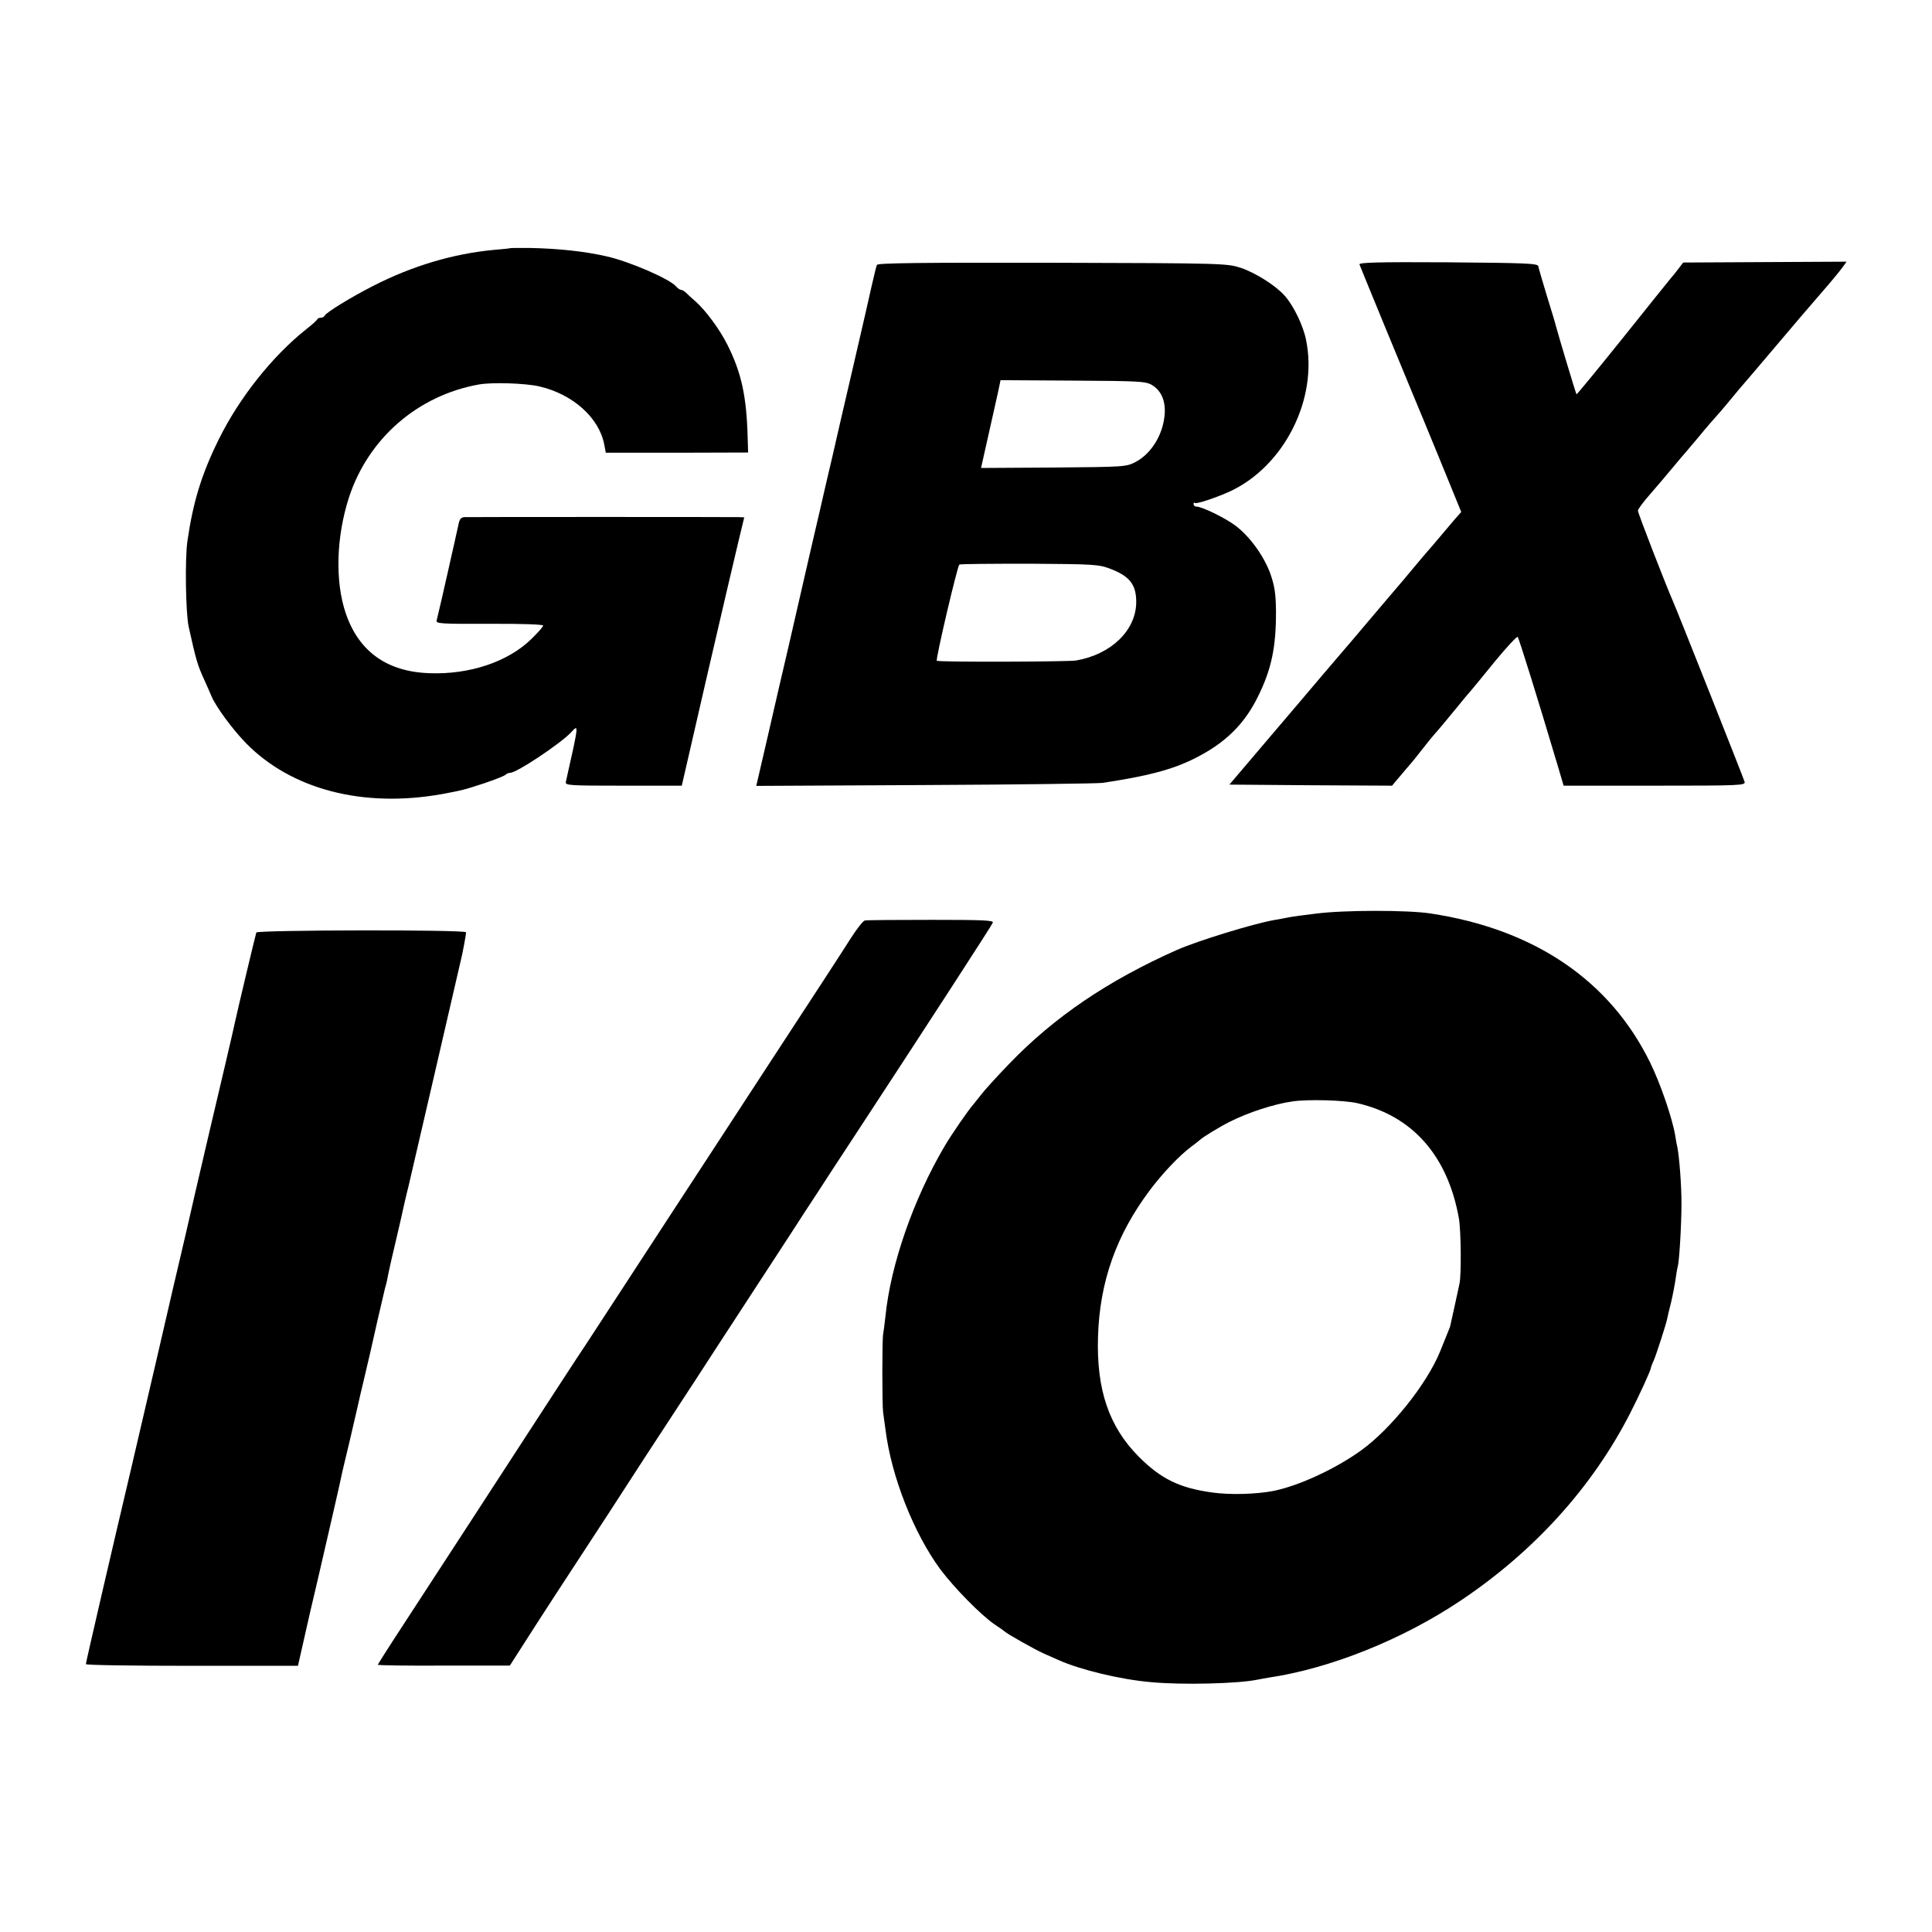 <?xml version="1.0" standalone="no"?>
<!DOCTYPE svg PUBLIC "-//W3C//DTD SVG 20010904//EN"
 "http://www.w3.org/TR/2001/REC-SVG-20010904/DTD/svg10.dtd">
<svg version="1.0" xmlns="http://www.w3.org/2000/svg"
 width="900pt" height="900pt" viewBox="0 0 900 900"
 preserveAspectRatio="xMidYMid meet">
<g transform="translate(0,900) scale(0.1,-0.1)"
fill="#000000" stroke="none">
<path d="M2377 7844 c-1 -1 -36 -5 -76 -8 -190 -18 -379 -74 -563 -168 -104
-53 -221 -125 -226 -139 -2 -5 -10 -9 -17 -9 -7 0 -15 -3 -17 -7 -1 -5 -25
-26 -53 -48 -157 -125 -310 -318 -405 -510 -81 -163 -121 -295 -147 -476 -12
-82 -8 -337 6 -399 35 -157 40 -176 74 -250 11 -25 26 -58 33 -75 21 -49 97
-152 159 -216 212 -217 547 -304 915 -238 96 18 103 20 195 50 50 17 94 34
100 40 5 5 15 9 22 9 30 0 231 134 282 187 38 41 39 47 -23 -229 -4 -17 14
-18 268 -18 l272 0 118 513 c65 281 131 563 146 625 l27 112 -26 1 c-36 1
-1251 1 -1277 0 -17 -1 -24 -10 -29 -38 -5 -21 -9 -43 -11 -49 -1 -7 -10 -45
-19 -85 -9 -41 -18 -81 -20 -89 -7 -33 -47 -206 -51 -221 -4 -14 21 -16 246
-15 151 1 250 -3 250 -8 0 -6 -25 -34 -56 -64 -108 -105 -287 -165 -472 -158
-198 6 -330 100 -391 278 -51 149 -45 357 15 542 90 274 320 474 605 525 62
11 216 6 281 -9 157 -36 280 -147 303 -272 l7 -37 332 0 331 1 -2 66 c-5 196
-29 305 -94 435 -36 72 -100 159 -148 202 -19 16 -40 36 -47 43 -7 6 -17 12
-22 12 -5 0 -15 7 -23 16 -28 34 -217 116 -324 140 -102 23 -219 36 -358 39
-48 0 -89 0 -90 -1z"/>
<path d="M4085 7766 c-3 -6 -13 -49 -24 -96 -10 -47 -49 -215 -86 -375 -37
-159 -81 -348 -97 -420 -17 -71 -43 -184 -58 -250 -27 -115 -43 -184 -144
-625 -25 -107 -70 -300 -99 -428 l-54 -233 786 4 c432 2 804 7 826 10 209 31
327 62 430 114 141 70 232 159 295 288 63 127 85 231 84 400 -1 80 -6 114 -26
172 -30 83 -97 176 -165 226 -49 36 -154 87 -179 87 -8 0 -14 5 -14 12 0 6 3
9 6 5 7 -6 98 24 164 54 253 118 411 432 354 706 -13 66 -58 159 -99 205 -41
47 -136 107 -204 130 -65 21 -76 22 -879 24 -604 1 -814 -1 -817 -10z m1282
-560 c56 -34 73 -105 48 -194 -21 -73 -68 -134 -125 -164 -44 -23 -51 -23
-383 -26 l-337 -2 5 22 c3 13 17 75 31 138 14 63 27 120 28 125 1 6 8 36 15
67 l12 57 337 -2 c312 -2 339 -3 369 -21z m-194 -856 c89 -34 120 -73 120
-154 0 -132 -117 -245 -281 -273 -41 -6 -641 -8 -648 -1 -6 7 96 442 105 448
5 3 152 4 328 4 301 -2 321 -3 376 -24z"/>
<path d="M6333 7768 c18 -46 224 -546 248 -603 16 -38 74 -178 128 -310 l98
-240 -31 -35 c-17 -20 -49 -58 -71 -84 -22 -26 -49 -58 -60 -70 -11 -13 -38
-44 -60 -71 -22 -27 -71 -85 -109 -129 -38 -45 -78 -92 -90 -106 -53 -63 -132
-156 -141 -166 -5 -6 -40 -47 -77 -90 -36 -43 -151 -178 -254 -299 l-187 -220
379 -3 379 -2 18 22 c11 13 31 37 45 53 15 17 43 50 62 75 34 44 65 82 85 104
6 6 41 49 80 96 38 47 74 90 80 96 5 6 55 66 109 133 55 67 103 118 106 114 6
-7 90 -276 188 -605 l26 -88 424 0 c399 0 424 1 419 18 -5 18 -310 787 -332
837 -36 82 -165 415 -165 426 0 7 26 42 58 78 31 36 80 93 107 126 27 33 52
62 55 65 3 3 27 32 55 65 47 57 81 96 115 134 8 9 31 37 51 61 20 25 47 56 59
70 12 14 79 92 148 174 70 83 162 191 205 240 44 50 88 104 99 119 l20 28
-380 -2 -381 -2 -23 -30 c-13 -17 -27 -35 -33 -41 -5 -6 -106 -131 -224 -279
-118 -147 -216 -266 -217 -264 -3 3 -84 273 -97 322 -2 11 -22 74 -42 140 -20
66 -38 127 -39 135 -3 13 -58 15 -421 18 -331 2 -416 -1 -412 -10z"/>
<path d="M6130 4744 c-52 -6 -111 -14 -130 -18 -19 -4 -48 -9 -65 -12 -97 -17
-357 -97 -452 -139 -322 -143 -573 -313 -784 -533 -57 -59 -115 -123 -129
-142 -14 -18 -30 -38 -35 -44 -20 -21 -103 -141 -135 -196 -144 -244 -251
-551 -275 -790 -4 -36 -9 -74 -11 -85 -5 -25 -5 -331 0 -365 2 -14 7 -50 11
-80 27 -218 132 -483 255 -650 66 -88 189 -213 253 -257 23 -15 44 -30 47 -33
9 -10 144 -86 183 -103 20 -9 52 -23 70 -31 101 -45 288 -90 428 -102 147 -14
407 -7 494 11 11 2 36 7 55 10 285 42 623 177 893 358 343 229 615 530 790
872 40 77 97 202 97 211 0 3 6 20 14 37 12 28 56 164 62 192 1 6 9 42 19 80 9
39 18 88 21 110 3 22 7 46 9 53 8 22 18 202 18 297 0 84 -10 213 -19 260 -3
11 -7 35 -10 54 -13 80 -69 243 -116 339 -187 384 -540 624 -1026 697 -106 16
-402 16 -532 -1z m193 -883 c257 -59 421 -245 473 -536 10 -57 12 -262 3 -304
-8 -39 -42 -193 -44 -201 -2 -6 -8 -20 -47 -117 -62 -151 -228 -359 -368 -460
-121 -87 -293 -166 -411 -189 -81 -15 -199 -18 -279 -7 -155 21 -241 63 -345
167 -139 140 -198 312 -190 561 8 254 85 472 241 680 59 79 139 163 193 203
20 15 38 29 41 32 12 12 90 60 138 84 87 44 207 83 292 95 72 11 242 6 303 -8z"/>
<path d="M4029 4712 c-8 -1 -36 -37 -64 -80 -46 -73 -189 -292 -382 -587 -102
-156 -352 -540 -470 -720 -94 -144 -240 -368 -379 -581 -51 -76 -169 -258
-264 -404 -169 -261 -361 -555 -592 -910 -65 -99 -118 -183 -118 -185 0 -3
138 -5 308 -4 l307 0 75 117 c72 113 175 271 385 592 55 85 134 207 175 270
41 63 111 170 155 237 44 67 119 182 166 255 83 127 199 305 354 543 39 61 96
148 127 195 30 47 102 157 160 245 333 508 649 995 653 1007 4 11 -46 13 -288
13 -161 0 -300 -1 -308 -3z"/>
<path d="M1194 4656 c-4 -12 -88 -364 -99 -416 -7 -35 -75 -324 -119 -510 -14
-58 -45 -195 -71 -305 -25 -110 -52 -227 -60 -260 -8 -33 -60 -256 -115 -495
-56 -239 -110 -471 -120 -515 -83 -351 -210 -899 -210 -907 0 -5 222 -8 494
-8 l494 0 12 53 c40 177 53 235 81 352 30 130 107 462 114 500 3 11 16 70 31
130 14 61 27 117 29 125 2 8 9 38 15 65 6 28 13 57 15 65 2 8 11 47 20 85 20
85 17 71 54 236 17 74 33 142 35 150 3 8 7 25 10 39 2 14 11 54 19 90 9 36 27
117 42 180 14 63 28 126 32 140 9 35 -1 -5 128 550 64 278 118 510 119 515 10
37 28 136 27 142 -2 13 -972 11 -977 -1z"/>
</g>
</svg>
